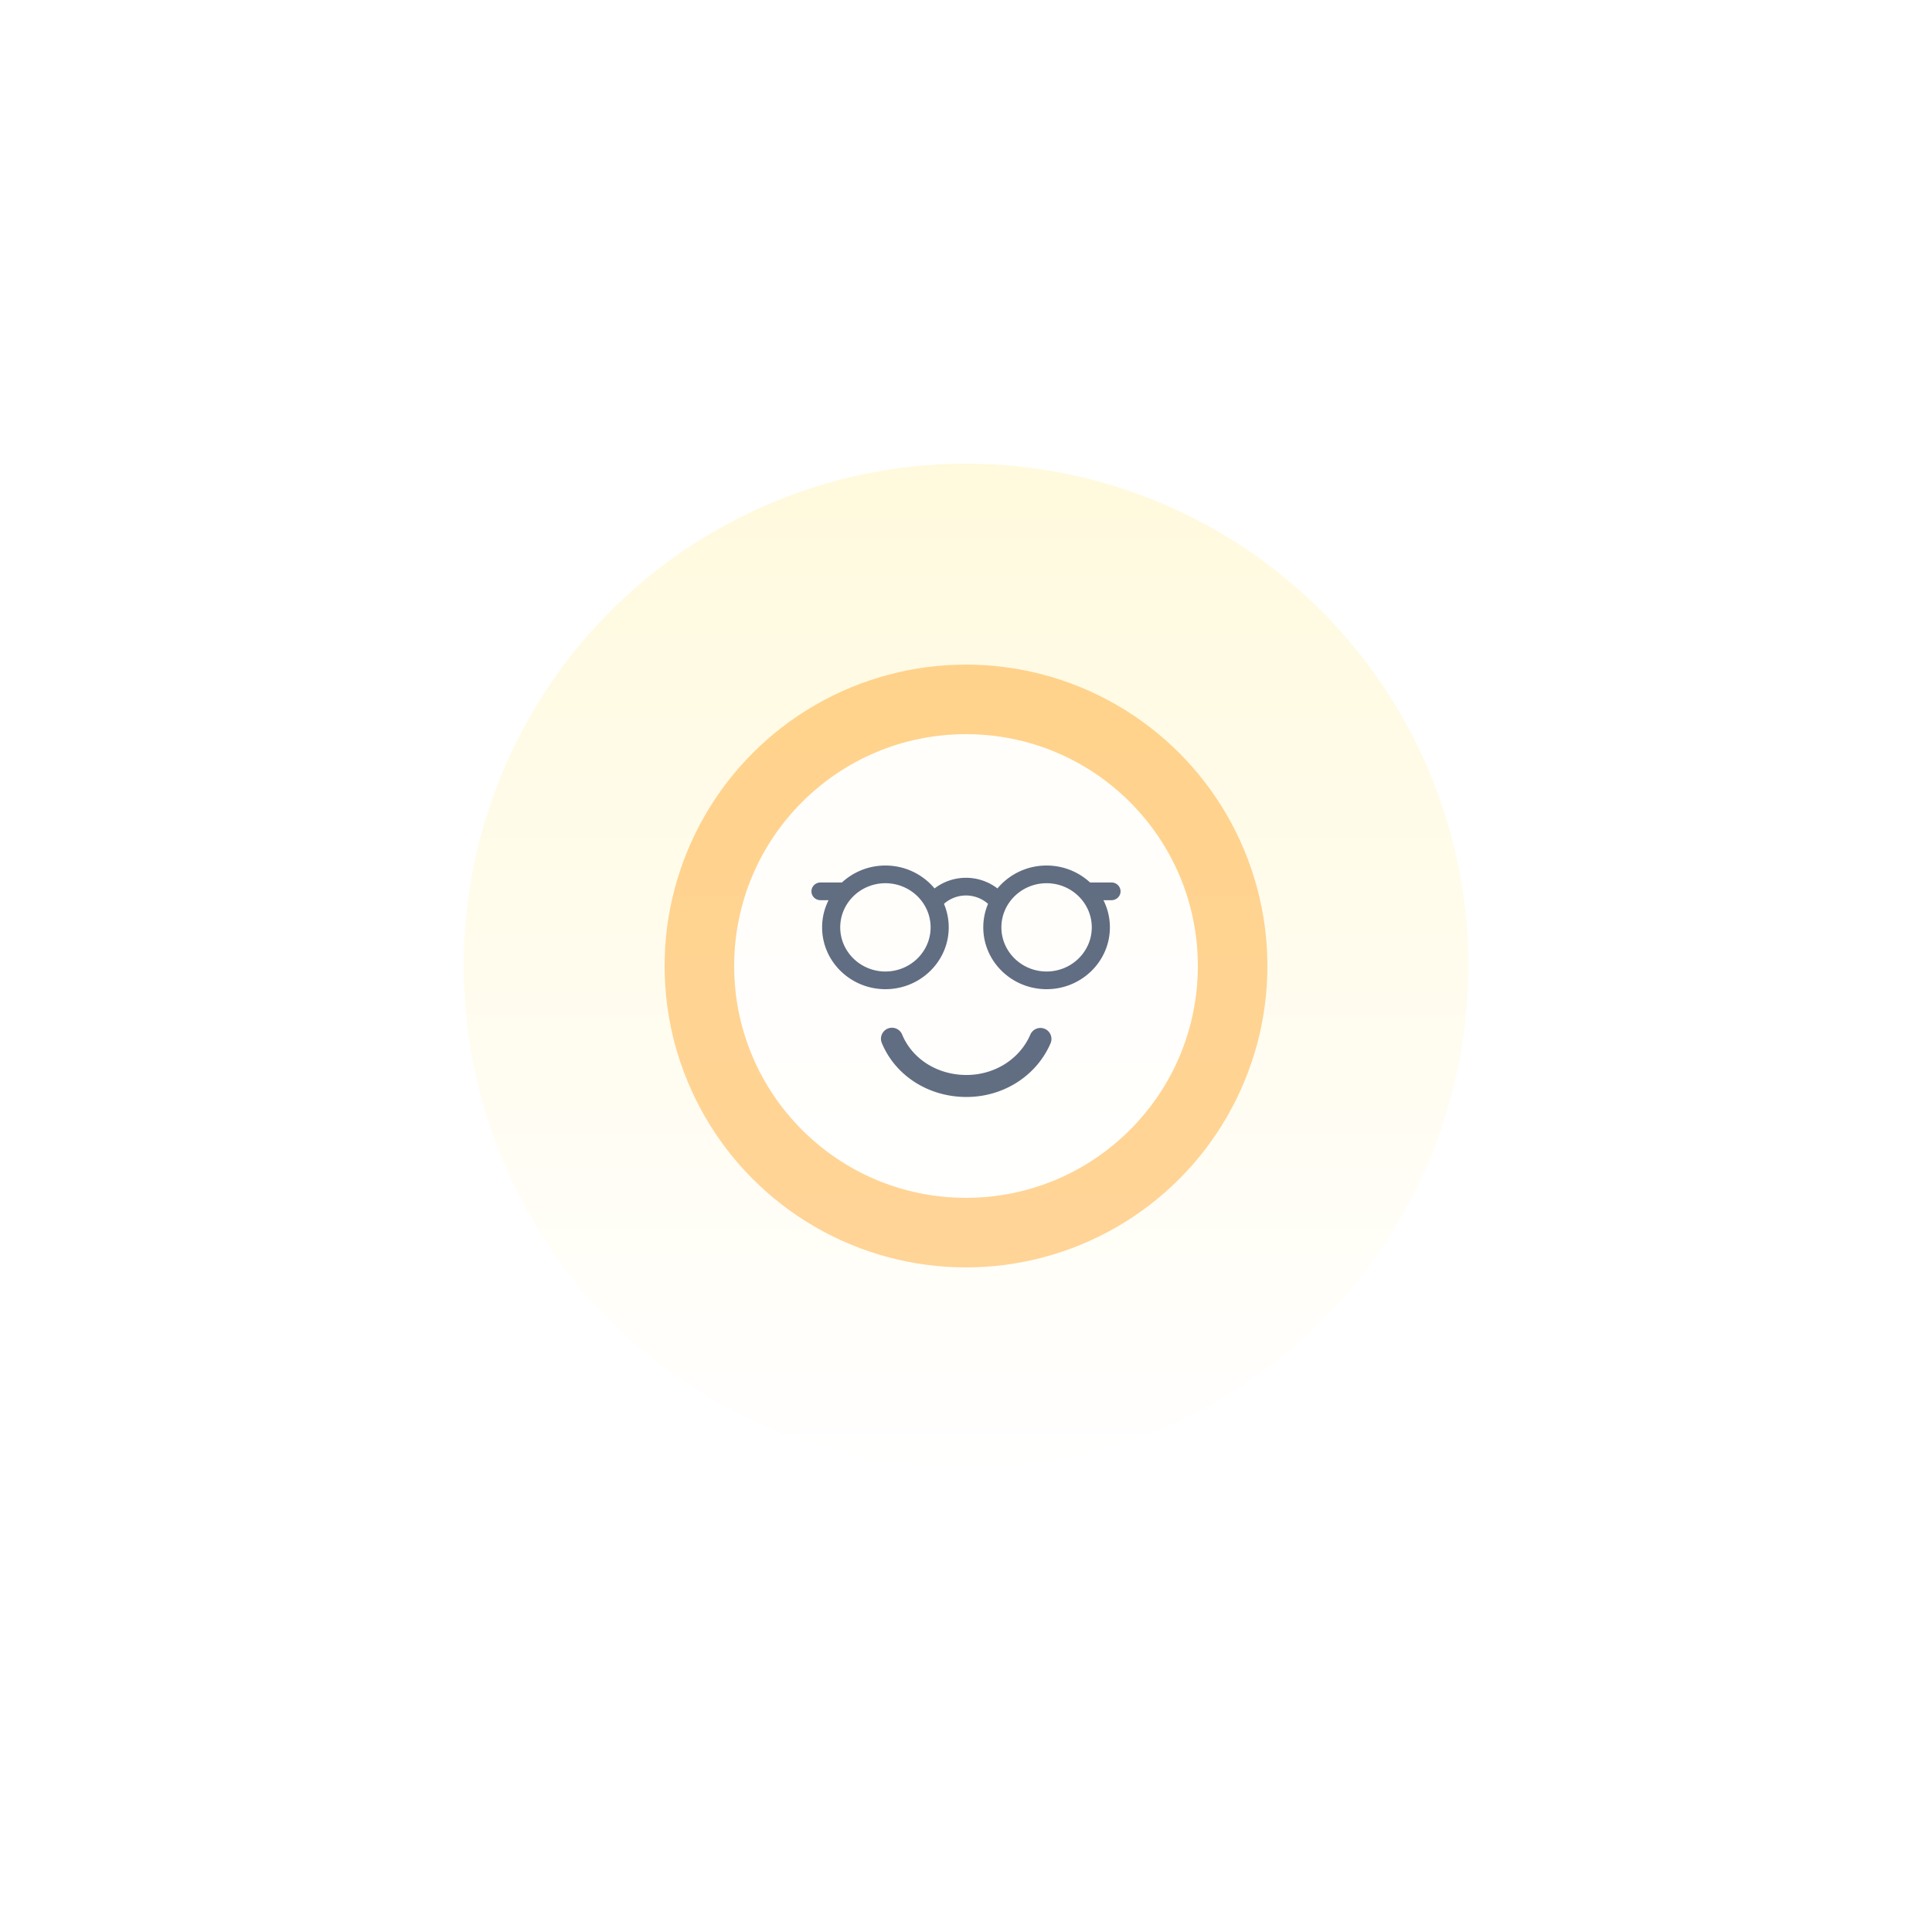 <svg width="200" height="200" xmlns="http://www.w3.org/2000/svg">
    <defs>
        <linearGradient x1="100%" y1="50%" x2="0%" y2="50%" id="a">
            <stop stop-color="#FEDD2A" offset="0%"/>
            <stop stop-color="#FFF" offset="100%"/>
        </linearGradient>
        <filter x="-46.2%" y="-46.2%" width="192.3%" height="192.3%" filterUnits="objectBoundingBox" id="b">
            <feGaussianBlur stdDeviation="16" in="SourceGraphic"/>
        </filter>
    </defs>
    <g transform="translate(48 48)" fill="none" fill-rule="evenodd">
        <circle fill="url(#a)" opacity=".4" filter="url(#b)" transform="rotate(-90 52 52)" cx="52" cy="52" r="52"/>
        <g transform="translate(20.8 20.8)" opacity=".8">
            <circle fill="#FF9705" opacity=".5" cx="31.2" cy="31.2" r="31.2"/>
            <circle fill="#FFF" cx="31.2" cy="31.2" r="24"/>
            <path d="M39.952 39.204c-1.46 3.375-4.877 5.555-8.706 5.555-3.912 0-7.35-2.191-8.758-5.583a1.139 1.139 0 1 1 2.104-.873c1.054 2.538 3.666 4.178 6.654 4.178 2.92 0 5.517-1.64 6.615-4.181a1.139 1.139 0 1 1 2.091.904z" fill="#3A4A66"/>
            <path d="M46.263 22.556h-2.217a6.614 6.614 0 0 0-4.504-1.756 6.604 6.604 0 0 0-5.087 2.37 5.359 5.359 0 0 0-6.51 0 6.604 6.604 0 0 0-5.087-2.37 6.614 6.614 0 0 0-4.504 1.756h-2.216a.927.927 0 0 0-.938.915c0 .506.42.916.938.916h.835a6.24 6.24 0 0 0-.668 2.813c0 3.529 2.94 6.4 6.553 6.4s6.553-2.871 6.553-6.4c0-.861-.175-1.683-.493-2.434a3.439 3.439 0 0 1 4.564 0 6.236 6.236 0 0 0-.493 2.434c0 3.529 2.94 6.4 6.553 6.4 3.614 0 6.553-2.871 6.553-6.4 0-1.009-.24-1.964-.668-2.813h.836c.517 0 .937-.41.937-.916a.927.927 0 0 0-.938-.915zm-23.405 9.213c-2.58 0-4.678-2.05-4.678-4.569 0-2.52 2.098-4.569 4.678-4.569s4.678 2.05 4.678 4.569c0 2.52-2.098 4.569-4.678 4.569zm16.684 0c-2.58 0-4.678-2.05-4.678-4.569 0-2.52 2.098-4.569 4.678-4.569s4.678 2.05 4.678 4.569c0 2.52-2.098 4.569-4.678 4.569z" fill="#3A4A66" fill-rule="nonzero"/>
        </g>
    </g>
</svg>
